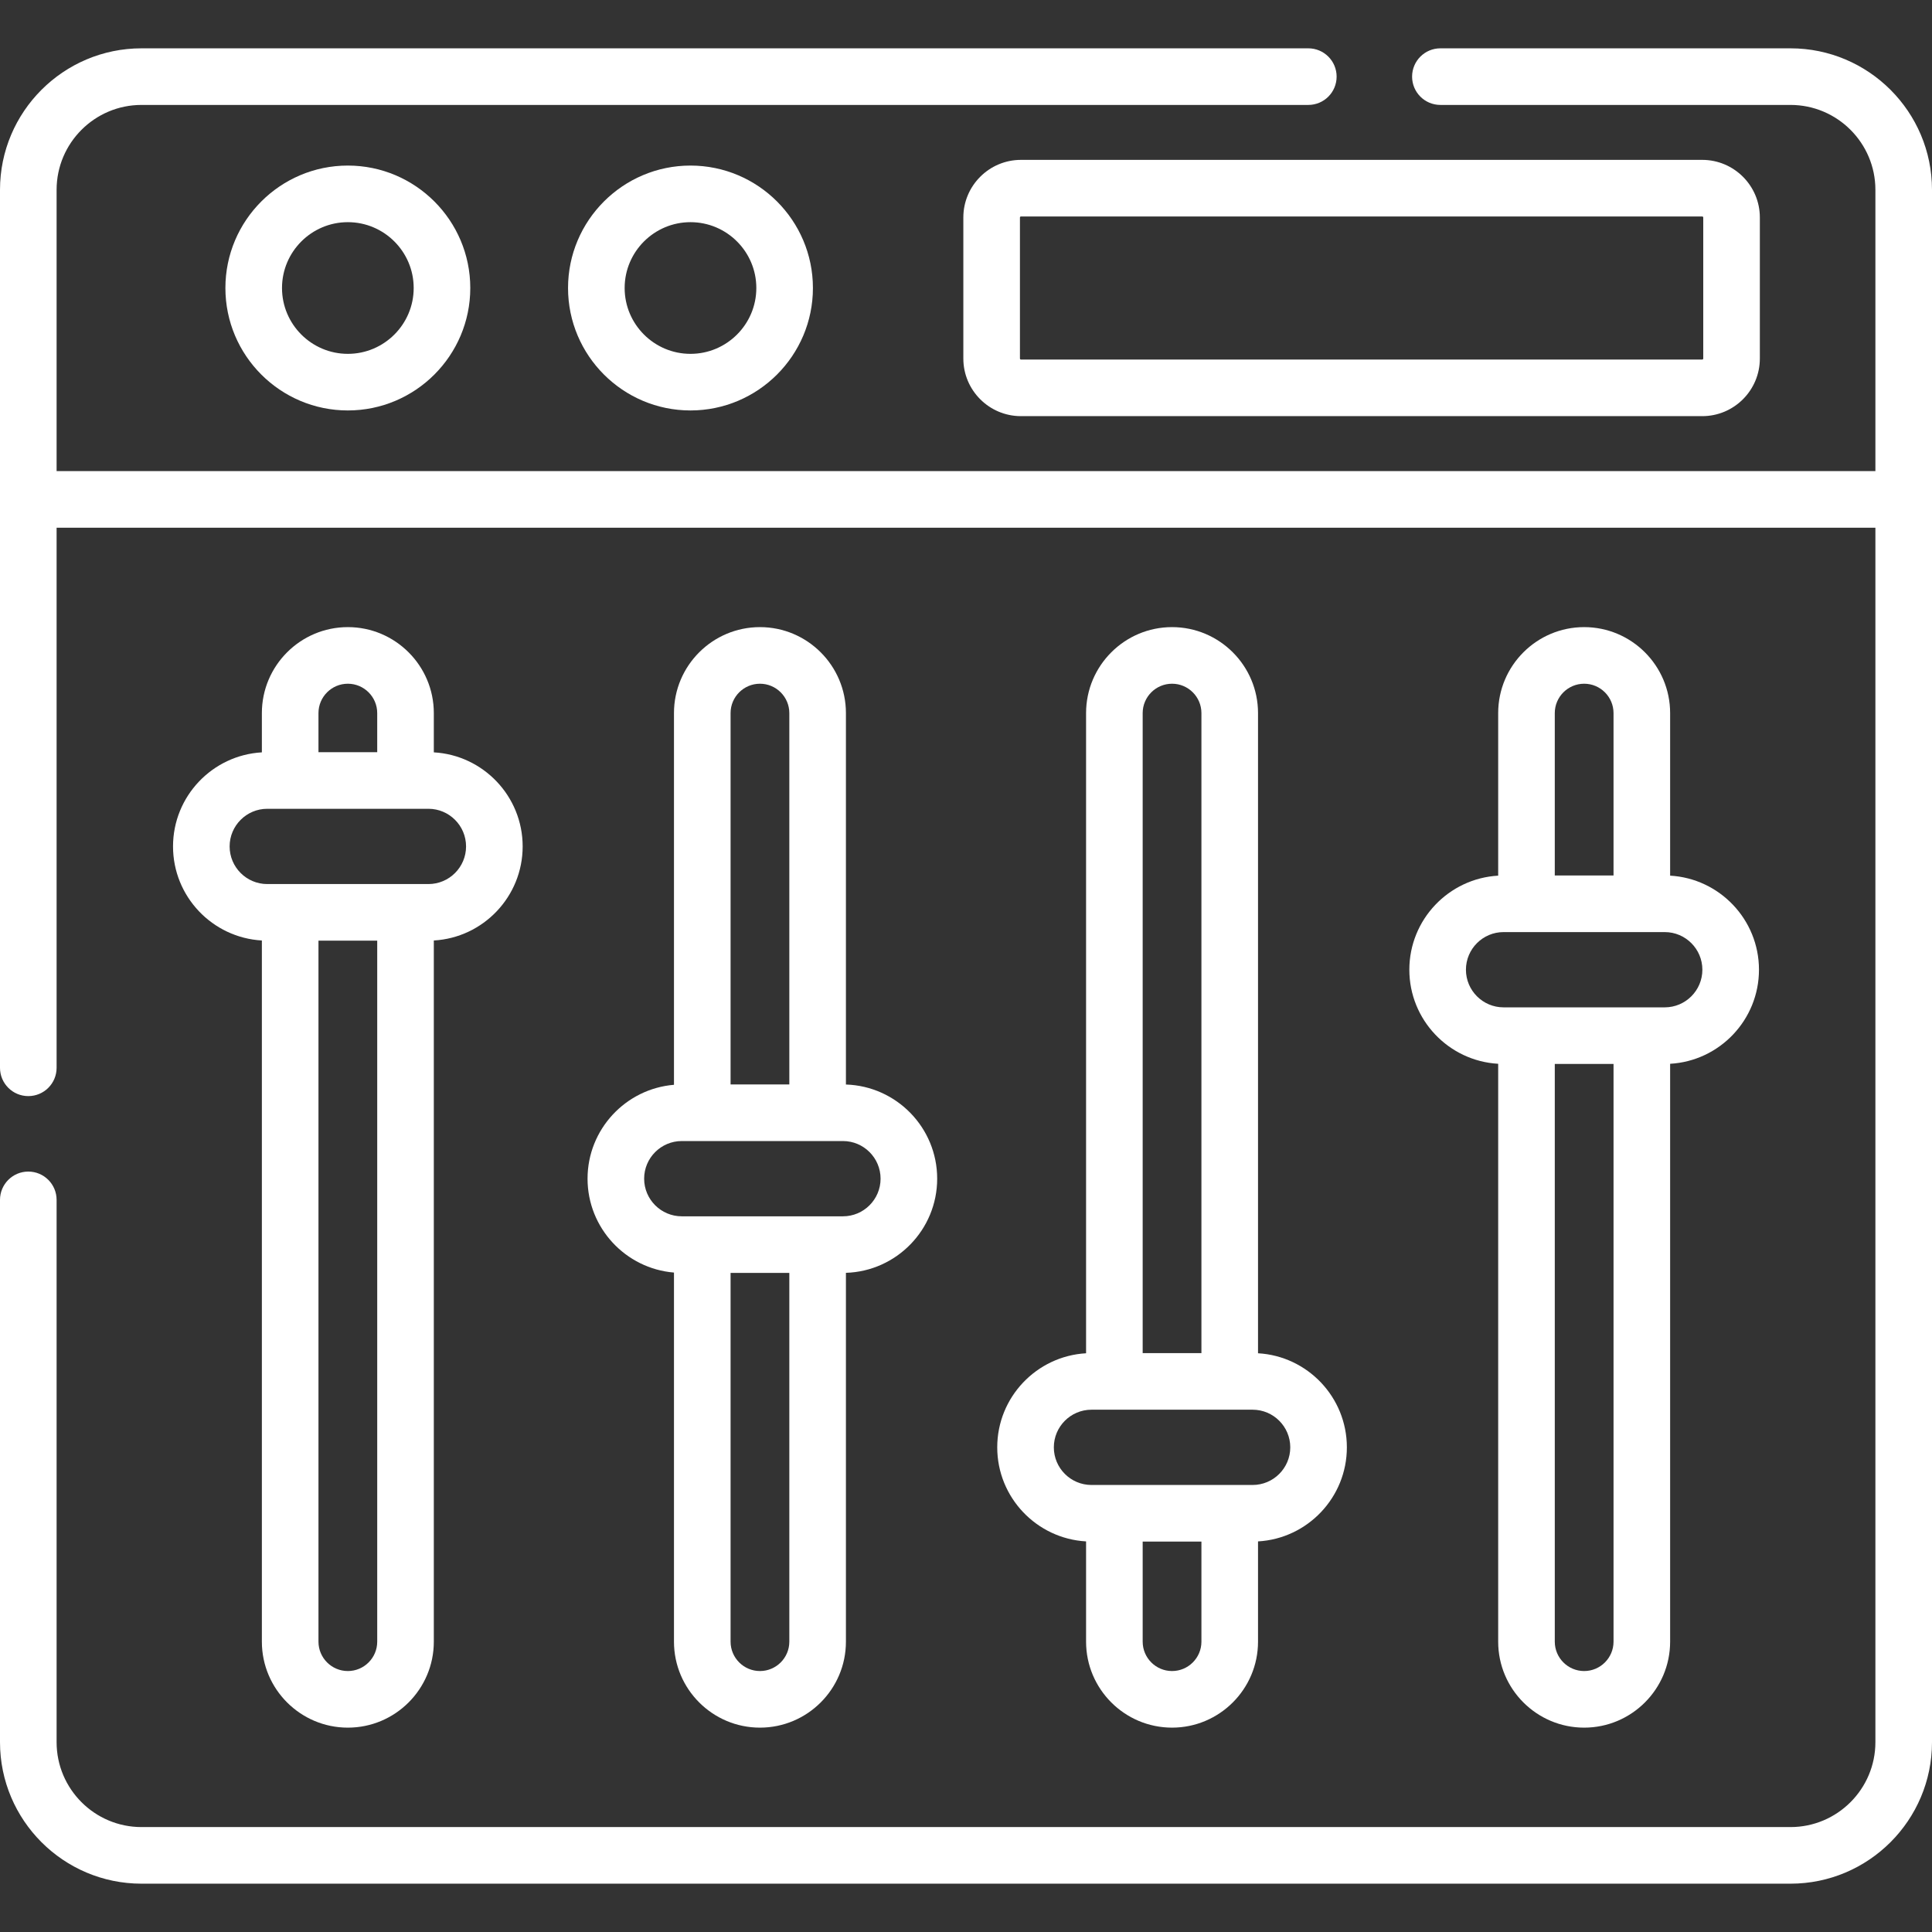 <?xml version="1.0"?>
<svg xmlns="http://www.w3.org/2000/svg" xmlns:xlink="http://www.w3.org/1999/xlink" xmlns:svgjs="http://svgjs.com/svgjs" version="1.1" width="512" height="512" x="0" y="0" viewBox="0 0 512 512" style="enable-background:new 0 0 512 512" xml:space="preserve" class=""><rect x="0" y="0" width="512" height="512" fill="#333333" stroke="none"/><g><g xmlns="http://www.w3.org/2000/svg"><path d="m474.5 12.807h-92.781c-4.143 0-7.5 3.357-7.5 7.5s3.357 7.5 7.5 7.5h92.781c12.406 0 22.5 10.094 22.5 22.5v74.538h-482v-74.538c0-12.406 10.094-22.5 22.5-22.5h309.219c4.143 0 7.5-3.357 7.5-7.5s-3.357-7.5-7.5-7.5h-309.219c-20.678 0-37.5 16.822-37.5 37.5v82.038 150.634c0 4.143 3.357 7.5 7.5 7.5s7.5-3.357 7.5-7.5v-143.134h482v321.849c0 12.406-10.094 22.5-22.5 22.5h-437c-12.406 0-22.5-10.094-22.5-22.5v-143.715c0-4.143-3.357-7.5-7.5-7.5s-7.5 3.357-7.5 7.5v143.715c0 20.678 16.822 37.5 37.5 37.5h437c20.678 0 37.5-16.822 37.5-37.5v-329.349-82.038c0-20.678-16.822-37.5-37.5-37.5z" fill="#ffffff" data-original="#000000" style=""/><path d="m59.733 76.325c0 17.893 14.557 32.449 32.448 32.449 17.893 0 32.449-14.557 32.449-32.449s-14.557-32.448-32.449-32.448c-17.891 0-32.448 14.557-32.448 32.448zm49.898 0c0 9.621-7.828 17.449-17.449 17.449s-17.448-7.828-17.448-17.449 7.827-17.448 17.448-17.448 17.449 7.827 17.449 17.448z" fill="#ffffff" data-original="#000000" style=""/><path d="m150.536 76.325c0 17.893 14.557 32.449 32.449 32.449s32.448-14.557 32.448-32.449-14.557-32.448-32.449-32.448c-17.891 0-32.448 14.557-32.448 32.448zm49.898 0c0 9.621-7.827 17.449-17.448 17.449h-.001c-9.621 0-17.448-7.828-17.448-17.449s7.828-17.448 17.449-17.448 17.448 7.827 17.448 17.448z" fill="#ffffff" data-original="#000000" style=""/><path d="m255.295 57.634v37.384c0 8.418 6.849 15.266 15.266 15.266h180.551c8.417 0 15.266-6.848 15.266-15.266v-37.384c0-8.418-6.849-15.266-15.266-15.266h-180.551c-8.417 0-15.266 6.848-15.266 15.266zm196.082 0v37.384c0 .146-.119.266-.266.266h-180.55c-.146 0-.266-.119-.266-.266v-37.384c0-.146.119-.266.266-.266h180.551c.146 0 .265.119.265.266z" fill="#ffffff" data-original="#000000" style=""/><path d="m92.182 166.193c-12.563 0-22.784 10.222-22.784 22.785v10.404c-13.107.743-23.544 11.639-23.544 24.929s10.437 24.186 23.544 24.929v185.82c0 12.563 10.221 22.784 22.784 22.784s22.785-10.221 22.785-22.784v-185.82c13.107-.744 23.543-11.64 23.543-24.929s-10.436-24.185-23.543-24.929v-10.404c0-12.563-10.222-22.785-22.785-22.785zm-7.785 22.786c0-4.293 3.492-7.785 7.784-7.785 4.293 0 7.785 3.492 7.785 7.785v10.36h-15.569zm15.57 246.081c0 4.292-3.492 7.784-7.785 7.784-4.292 0-7.784-3.492-7.784-7.784v-185.776h15.569zm23.543-210.748c0 5.499-4.474 9.973-9.973 9.973-9.431 0-33.295 0-42.711 0-5.499 0-9.973-4.474-9.973-9.973s4.474-9.973 9.973-9.973h36.641 6.07c5.499 0 9.973 4.474 9.973 9.973z" fill="#ffffff" data-original="#000000" style=""/><path d="m201.395 166.193c-12.563 0-22.785 10.222-22.785 22.785v98.505c-12.805 1.056-22.904 11.808-22.904 24.88s10.1 23.824 22.904 24.88v97.816c0 12.563 10.222 22.784 22.785 22.784s22.784-10.221 22.784-22.784v-97.744c13.405-.42 24.183-11.448 24.183-24.953s-10.778-24.533-24.183-24.953v-98.432c0-12.562-10.221-22.784-22.784-22.784zm-7.786 22.786c0-4.293 3.492-7.785 7.785-7.785 4.292 0 7.784 3.492 7.784 7.785v98.412h-15.569zm15.57 246.081c0 4.292-3.492 7.784-7.784 7.784-4.293 0-7.785-3.492-7.785-7.784v-97.724h15.569zm24.182-122.697c0 5.499-4.474 9.973-9.973 9.973-8.673 0-34.088 0-42.711 0-5.499 0-9.973-4.474-9.973-9.973s4.474-9.973 9.973-9.973h42.711c5.5.001 9.973 4.474 9.973 9.973z" fill="#ffffff" data-original="#000000" style=""/><path d="m310.605 166.193c-12.563 0-22.784 10.222-22.784 22.785v169.653c-13.107.744-23.543 11.64-23.543 24.929s10.436 24.185 23.543 24.929v26.57c0 12.563 10.221 22.784 22.784 22.784s22.785-10.221 22.785-22.784v-26.57c13.107-.743 23.544-11.639 23.544-24.929s-10.437-24.186-23.544-24.929v-169.652c.001-12.564-10.221-22.786-22.785-22.786zm-7.784 22.786c0-4.293 3.492-7.785 7.784-7.785 4.293 0 7.785 3.492 7.785 7.785v169.609h-15.569zm15.57 246.081c0 4.292-3.492 7.784-7.785 7.784-4.292 0-7.784-3.492-7.784-7.784v-26.526h15.569zm23.544-51.499c0 5.499-4.474 9.973-9.973 9.973-9.431 0-33.294 0-42.711 0-5.499 0-9.973-4.474-9.973-9.973s4.474-9.973 9.973-9.973h42.711c5.499 0 9.973 4.474 9.973 9.973z" fill="#ffffff" data-original="#000000" style=""/><path d="m419.818 166.193c-12.563 0-22.785 10.222-22.785 22.785v43.08c-13.107.744-23.543 11.64-23.543 24.929s10.436 24.185 23.543 24.929v153.144c0 12.563 10.222 22.784 22.785 22.784s22.784-10.221 22.784-22.784v-153.144c13.107-.743 23.544-11.639 23.544-24.929s-10.437-24.186-23.544-24.929v-43.08c.001-12.563-10.22-22.785-22.784-22.785zm-7.785 22.786c0-4.293 3.492-7.785 7.785-7.785 4.292 0 7.784 3.492 7.784 7.785v43.035h-15.569zm15.57 246.081c0 4.292-3.492 7.784-7.784 7.784-4.293 0-7.785-3.492-7.785-7.784v-153.1h15.569zm23.543-178.073c0 5.499-4.474 9.973-9.973 9.973-3.65 0-36.945 0-42.711 0-5.499 0-9.973-4.474-9.973-9.973s4.474-9.973 9.973-9.973h42.711c5.5.001 9.973 4.474 9.973 9.973z" fill="#ffffff" data-original="#000000" style=""/></g></g></svg>
